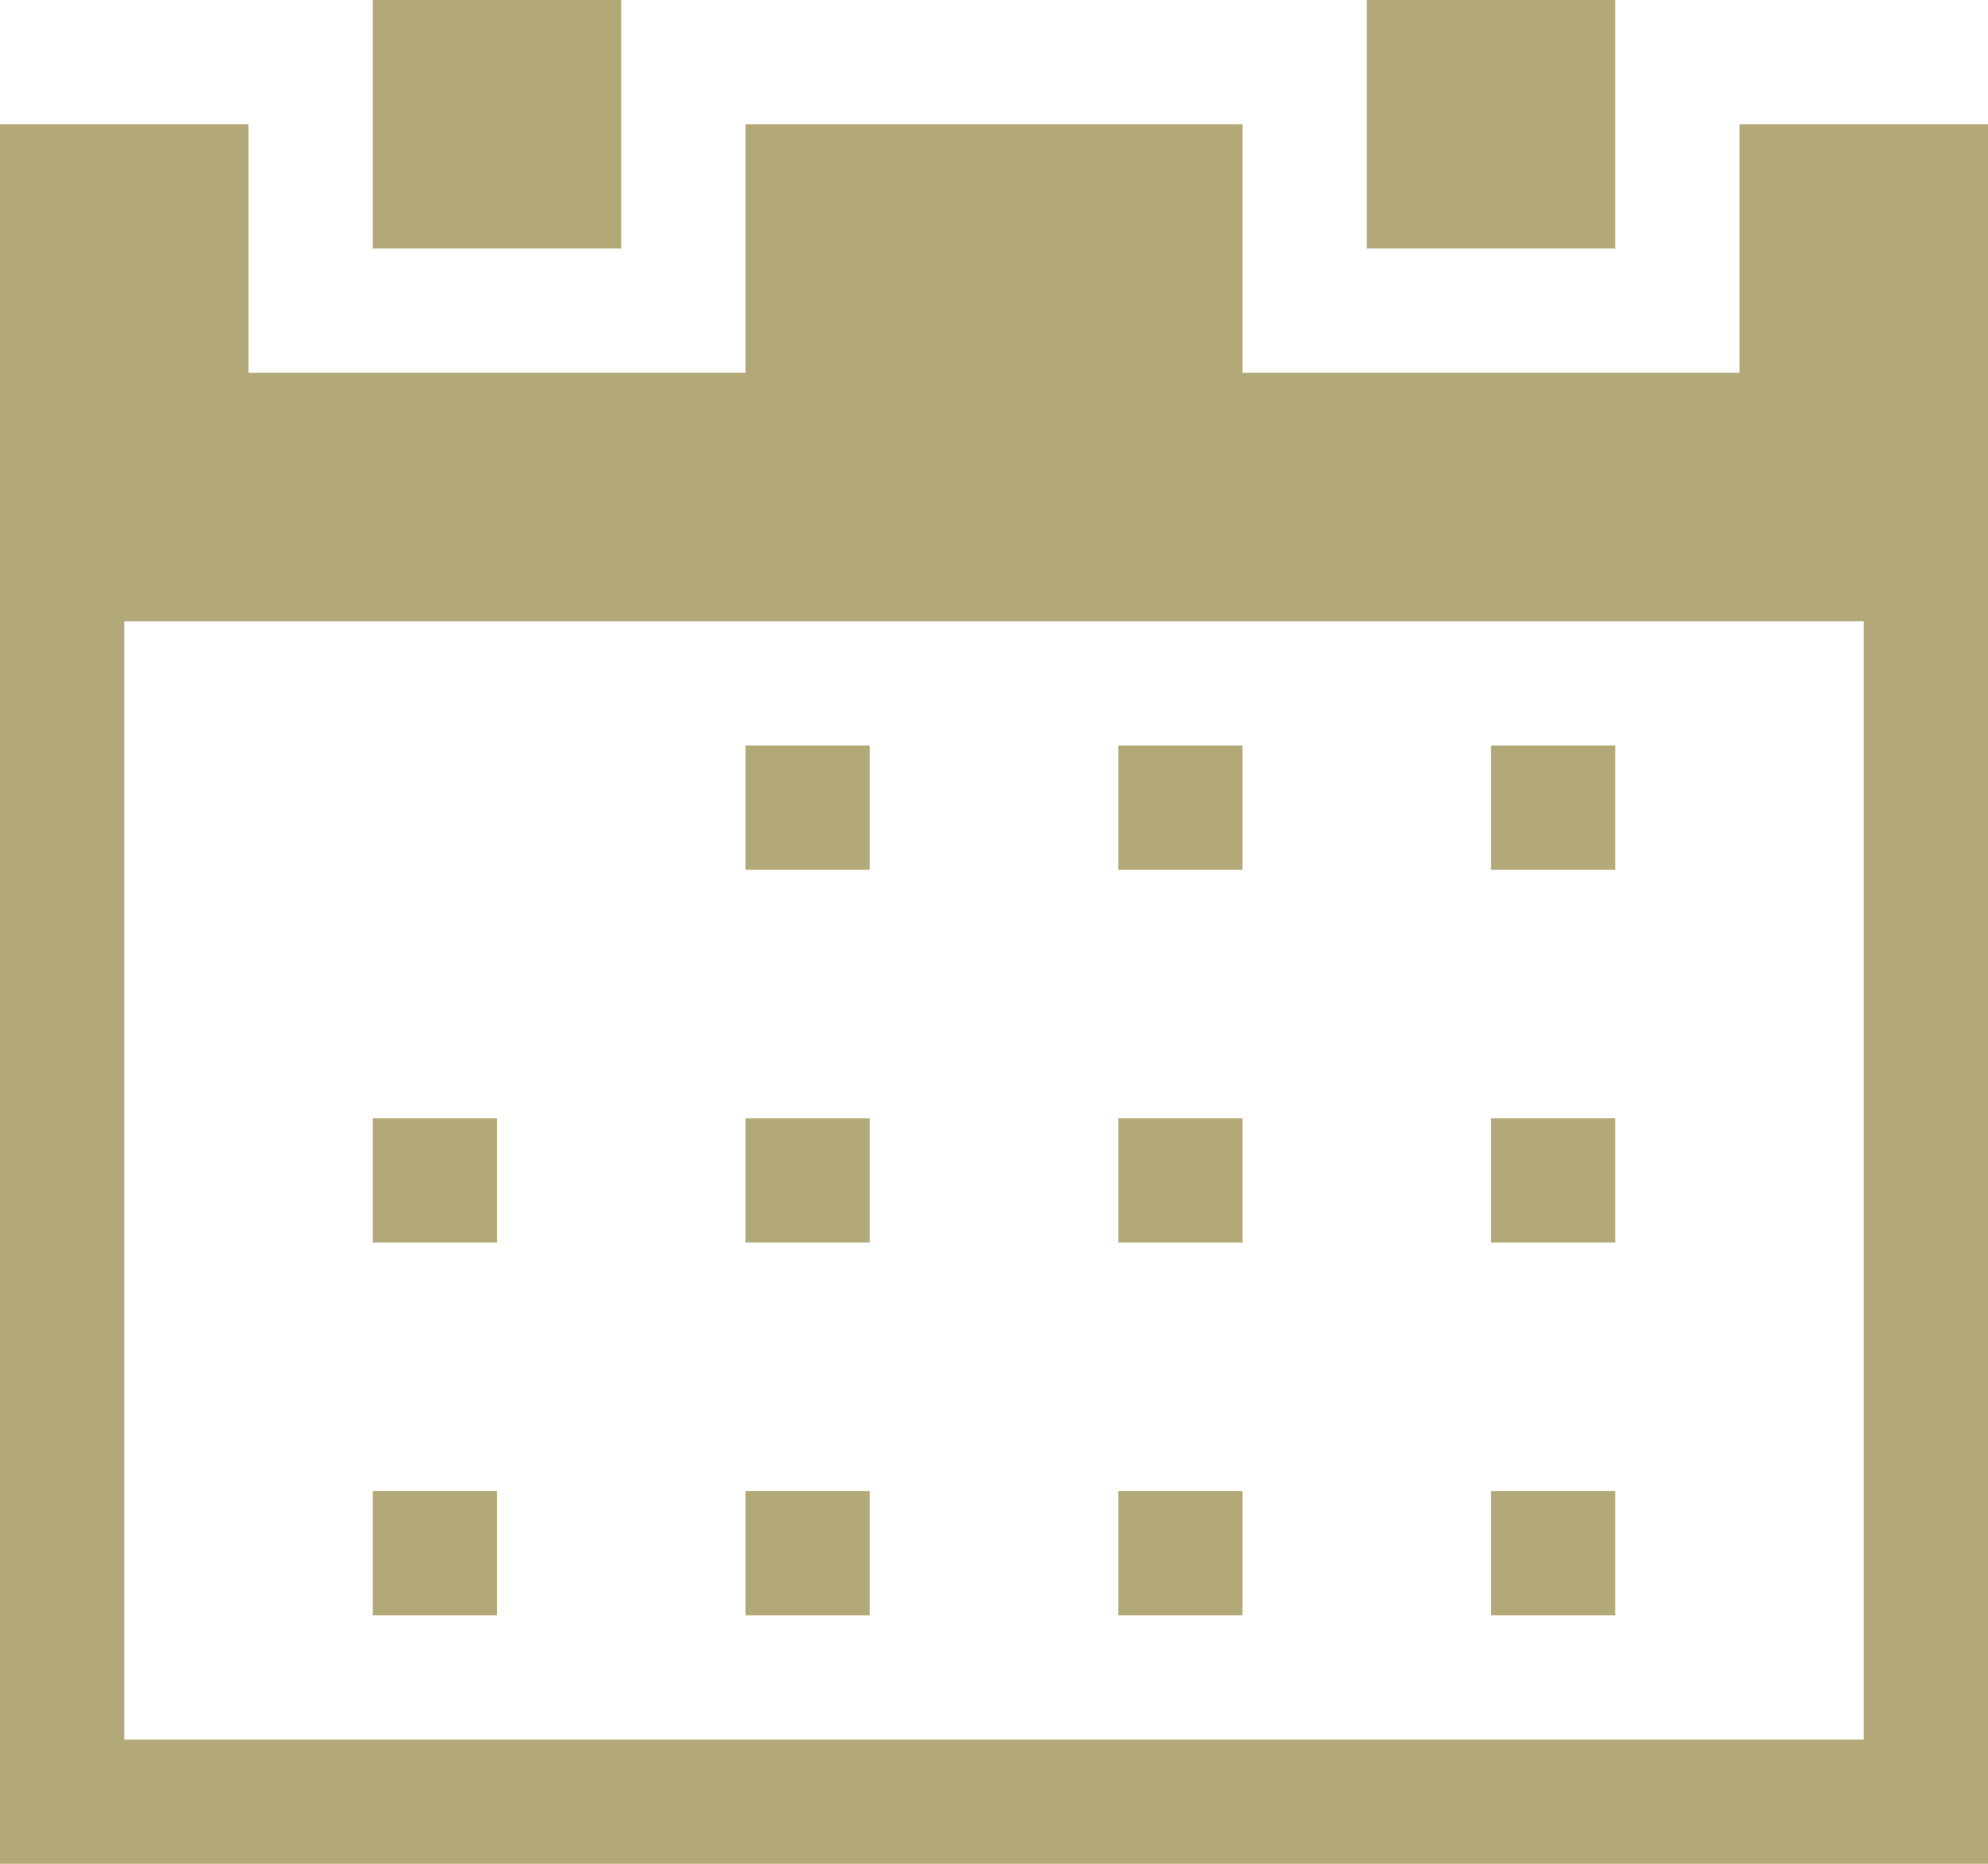 <?xml version="1.0" encoding="utf-8"?>
<!DOCTYPE svg PUBLIC "-//W3C//DTD SVG 1.1//EN" "http://www.w3.org/Graphics/SVG/1.1/DTD/svg11.dtd">
<svg version="1.1" xmlns="http://www.w3.org/2000/svg" x="0px" y="0px" width="16px" height="15px" viewBox="0 0 16 15" enable-background="new 0 0 16 15">
	<rect x="3" y="12" fill="#b3a978" width="1" height="1"/>
	<rect x="3" y="9" fill="#b3a978" width="1" height="1"/>
	<rect x="6" y="9" fill="#b3a978" width="1" height="1"/>
	<rect x="6" y="12" fill="#b3a978" width="1" height="1"/>
	<rect x="9" y="12" fill="#b3a978" width="1" height="1"/>
	<rect x="9" y="9" fill="#b3a978" width="1" height="1"/>
	<rect x="12" y="9" fill="#b3a978" width="1" height="1"/>
	<rect x="12" y="12" fill="#b3a978" width="1" height="1"/>
	<rect x="6" y="6" fill="#b3a978" width="1" height="1"/>
	<rect x="9" y="6" fill="#b3a978" width="1" height="1"/>
	<rect x="12" y="6" fill="#b3a978" width="1" height="1"/>
	<path fill="#b3a978" d="M14,1v2h-4V1H6v2H2V1H0v14h16V1H14z M15,14H1V5h14V14z"/>
	<rect x="3" fill="#b3a978" width="2" height="2"/>
	<rect x="11" fill="#b3a978" width="2" height="2"/>
</svg>
